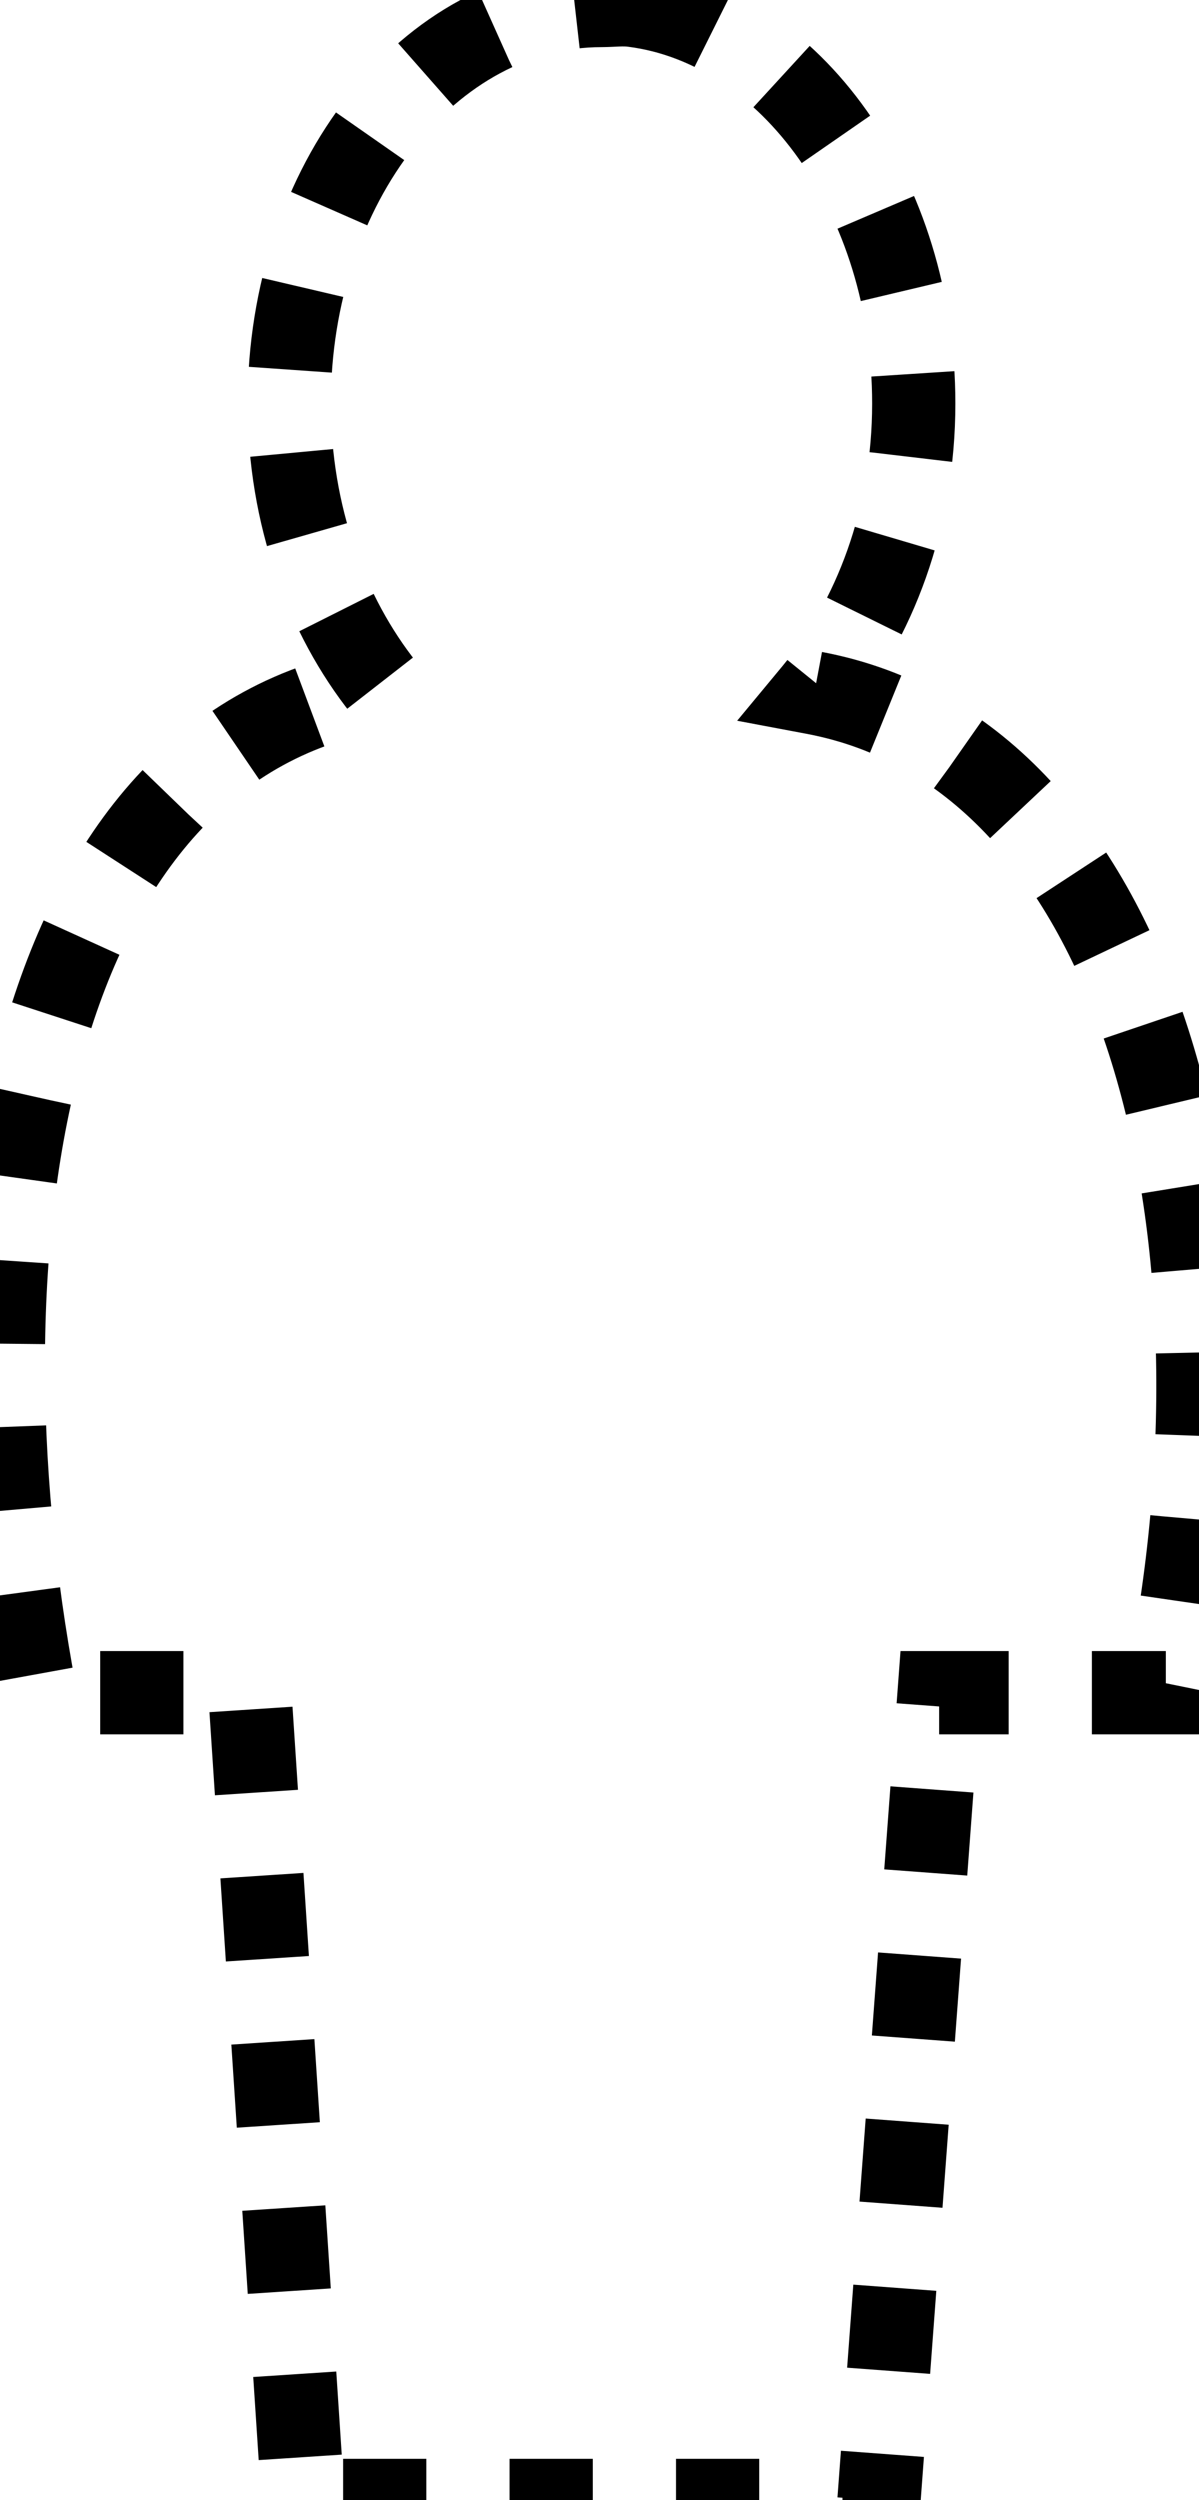 <?xml version="1.0" encoding="utf-8"?>
<!-- Generator: Adobe Illustrator 16.0.0, SVG Export Plug-In . SVG Version: 6.00 Build 0)  -->
<!DOCTYPE svg PUBLIC "-//W3C//DTD SVG 1.1//EN" "http://www.w3.org/Graphics/SVG/1.1/DTD/svg11.dtd">
<svg version="1.1" id="Layer_1" xmlns="http://www.w3.org/2000/svg" xmlns:xlink="http://www.w3.org/1999/xlink" x="0px" y="0px"
	 width="269.252px" height="561.04px" viewBox="169.962 114.978 269.252 561.04"
	 enable-background="new 169.962 114.978 269.252 561.04" xml:space="preserve">
<g transform="matrix(18.689,0,0,18.689,-11126.09,-25183.594)">
	<path fill="none" stroke="#000000" stroke-dasharray="1,1" d="M612.039,1353.727c1.888,0.245,3.363,2.3,3.363,4.78
		c0,1.373-0.47,2.6-1.195,3.474c3.927,0.739,5.38,6.436,4.224,12.005h-2.724l-0.723,9.699h-6.92l-0.639-9.699h-2.584
		c-1.02-5.424-0.094-11.396,4.196-12.061c-0.693-0.87-1.139-2.079-1.139-3.418c0-2.645,1.684-4.78,3.752-4.78
		C611.779,1353.727,611.913,1353.708,612.039,1353.727L612.039,1353.727z"/>
</g>
</svg>

